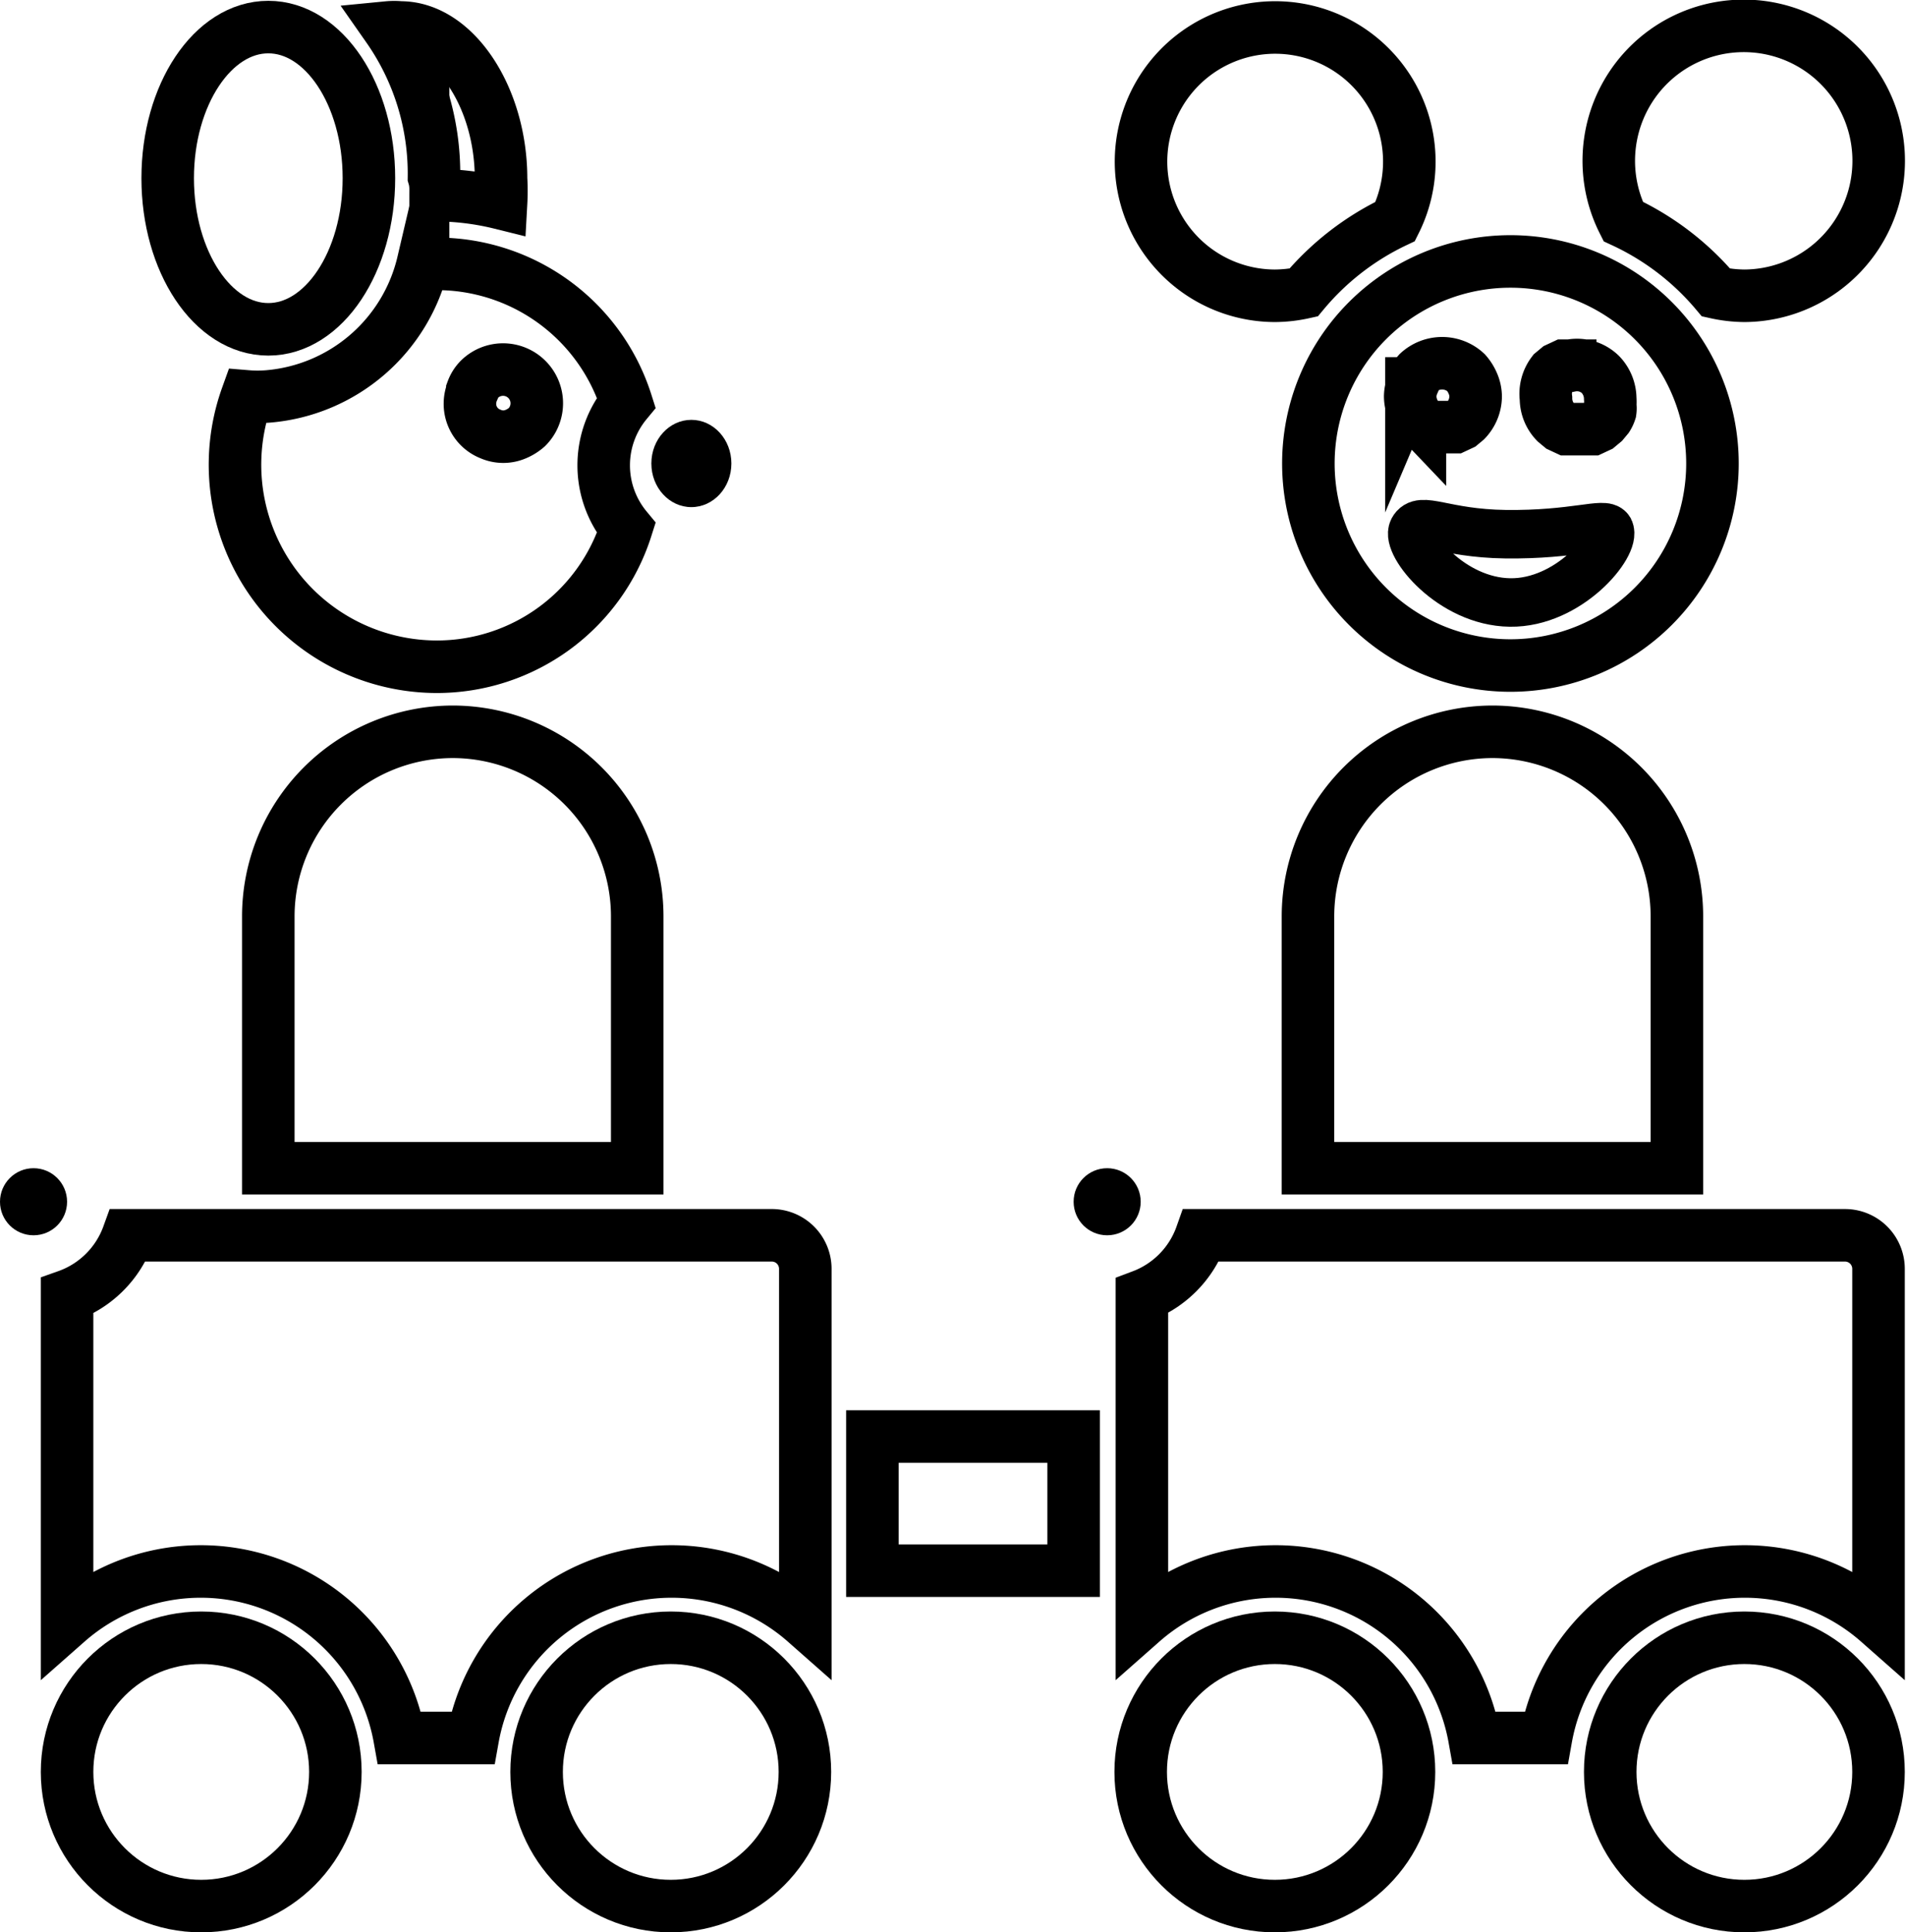 <svg id="Layer_1" data-name="Layer 1" xmlns="http://www.w3.org/2000/svg" viewBox="0 0 47.17 47.82"><title>trains_9</title><path d="M17.95,18.2a4.57,4.57,0,0,0-4.57,4.57V29h9.13V22.77A4.57,4.57,0,0,0,17.95,18.2Z" transform="translate(-6.74 -0.09)" fill="none" stroke="#000" stroke-miterlimit="10" stroke-width="1.3"/><ellipse cx="17.11" cy="11.47" rx="0.99" ry="1.08"/><path d="M49.21,7.33a3.37,3.37,0,0,0,.7.08,3.34,3.34,0,1,0-3-1.84A6.68,6.68,0,0,1,49.21,7.33Z" transform="translate(-6.74 -0.09)" fill="none" stroke="#000" stroke-miterlimit="10" stroke-width="1.3"/><path d="M17.52,4.92h0a6.74,6.74,0,0,1,1.62.2,5.46,5.46,0,0,0,0-.61c0-2-1.14-3.74-2.49-3.74a1.6,1.6,0,0,0-.31,0,6.31,6.31,0,0,1,1.14,3.7C17.53,4.64,17.52,4.78,17.52,4.92Z" transform="translate(-6.74 -0.09)" fill="none" stroke="#000" stroke-miterlimit="10" stroke-width="1.3"/><path d="M17.21,6.59A4.31,4.31,0,0,1,13.38,9.9a3.21,3.21,0,0,1-.53,0,5,5,0,0,0,4.68,6.69,4.92,4.92,0,0,0,4.71-3.43,2.44,2.44,0,0,1,0-3.11,4.92,4.92,0,0,0-4.71-3.43H17.21Zm1.22,3.16a0.77,0.77,0,0,1,.17-0.27,0.83,0.83,0,1,1,1.18,1.18,1,1,0,0,1-.27.17,0.78,0.78,0,0,1-.63,0,0.8,0.8,0,0,1-.51-0.76,0.83,0.83,0,0,1,.07-0.32h0Z" transform="translate(-6.74 -0.09)" fill="none" stroke="#000" stroke-miterlimit="10" stroke-width="1.3"/><path d="M38.29,7.41A3.37,3.37,0,0,0,39,7.33a6.68,6.68,0,0,1,2.27-1.76A3.32,3.32,0,1,0,38.29,7.41Z" transform="translate(-6.74 -0.09)" fill="none" stroke="#000" stroke-miterlimit="10" stroke-width="1.3"/><ellipse cx="6.64" cy="4.41" rx="2.49" ry="3.74" fill="none" stroke="#000" stroke-miterlimit="10" stroke-width="1.3"/><path d="M43.68,18.2a4.57,4.57,0,0,0-4.57,4.57V29h9.13V22.77A4.57,4.57,0,0,0,43.68,18.2Z" transform="translate(-6.74 -0.09)" fill="none" stroke="#000" stroke-miterlimit="10" stroke-width="1.3"/><path d="M39.12,11.56a5,5,0,1,0,5-5A5,5,0,0,0,39.12,11.56Zm6.05-2.25,0.12-.1,0.15-.07,0.16,0a0.83,0.83,0,0,1,.75.22,0.87,0.87,0,0,1,.24.59,1.15,1.15,0,0,1,0,.17,0.51,0.51,0,0,1,0,.15,0.64,0.64,0,0,1-.07.15l-0.1.12-0.12.1-0.15.07-0.16,0-0.16,0-0.16,0-0.16,0-0.15-.07-0.12-.1a0.85,0.85,0,0,1-.24-0.59A0.87,0.87,0,0,1,45.17,9.31Zm-3.5.27a1,1,0,0,1,.17-0.27,0.87,0.87,0,0,1,1.18,0,1,1,0,0,1,.17.27,0.83,0.83,0,0,1,.07.32,0.87,0.87,0,0,1-.24.59l-0.12.1-0.15.07-0.15,0-0.17,0-0.17,0-0.15,0L42,10.59l-0.12-.1a0.87,0.87,0,0,1-.24-0.59,0.83,0.83,0,0,1,.07-0.32h0Z" transform="translate(-6.74 -0.09)" fill="none" stroke="#000" stroke-miterlimit="10" stroke-width="1.3"/><circle cx="27.4" cy="29.74" r="0.83"/><rect x="21.59" y="35.55" width="4.98" height="3.32" fill="none" stroke="#000" stroke-miterlimit="10" stroke-width="1.3"/><circle cx="31.55" cy="43.85" r="3.32" fill="none" stroke="#000" stroke-miterlimit="10" stroke-width="1.3"/><circle cx="43.17" cy="43.85" r="3.32" fill="none" stroke="#000" stroke-miterlimit="10" stroke-width="1.3"/><circle cx="0.83" cy="29.74" r="0.83"/><path d="M52.4,30.66H36.47A2.49,2.49,0,0,1,35,32.16v8.07a5,5,0,0,1,8.23,2.87H45a5,5,0,0,1,8.23-2.87V31.49A0.83,0.83,0,0,0,52.4,30.66Z" transform="translate(-6.74 -0.09)" fill="none" stroke="#000" stroke-miterlimit="10" stroke-width="1.3"/><circle cx="16.6" cy="43.85" r="3.32" fill="none" stroke="#000" stroke-miterlimit="10" stroke-width="1.3"/><path d="M25.83,30.66H9.91A2.49,2.49,0,0,1,8.4,32.16v8.07a5,5,0,0,1,8.23,2.87h1.81a5,5,0,0,1,8.23-2.87V31.49A0.83,0.83,0,0,0,25.83,30.66Z" transform="translate(-6.74 -0.09)" fill="none" stroke="#000" stroke-miterlimit="10" stroke-width="1.3"/><circle cx="4.98" cy="43.85" r="3.32" fill="none" stroke="#000" stroke-miterlimit="10" stroke-width="1.3"/><path d="M46.57,13.2c0.18,0.37-1,1.82-2.46,1.8s-2.59-1.44-2.4-1.8,0.75,0.09,2.29.11C45.71,13.33,46.45,13,46.57,13.2Z" transform="translate(-6.74 -0.09)" fill="none" stroke="#000" stroke-miterlimit="10" stroke-width="1.2"/></svg>